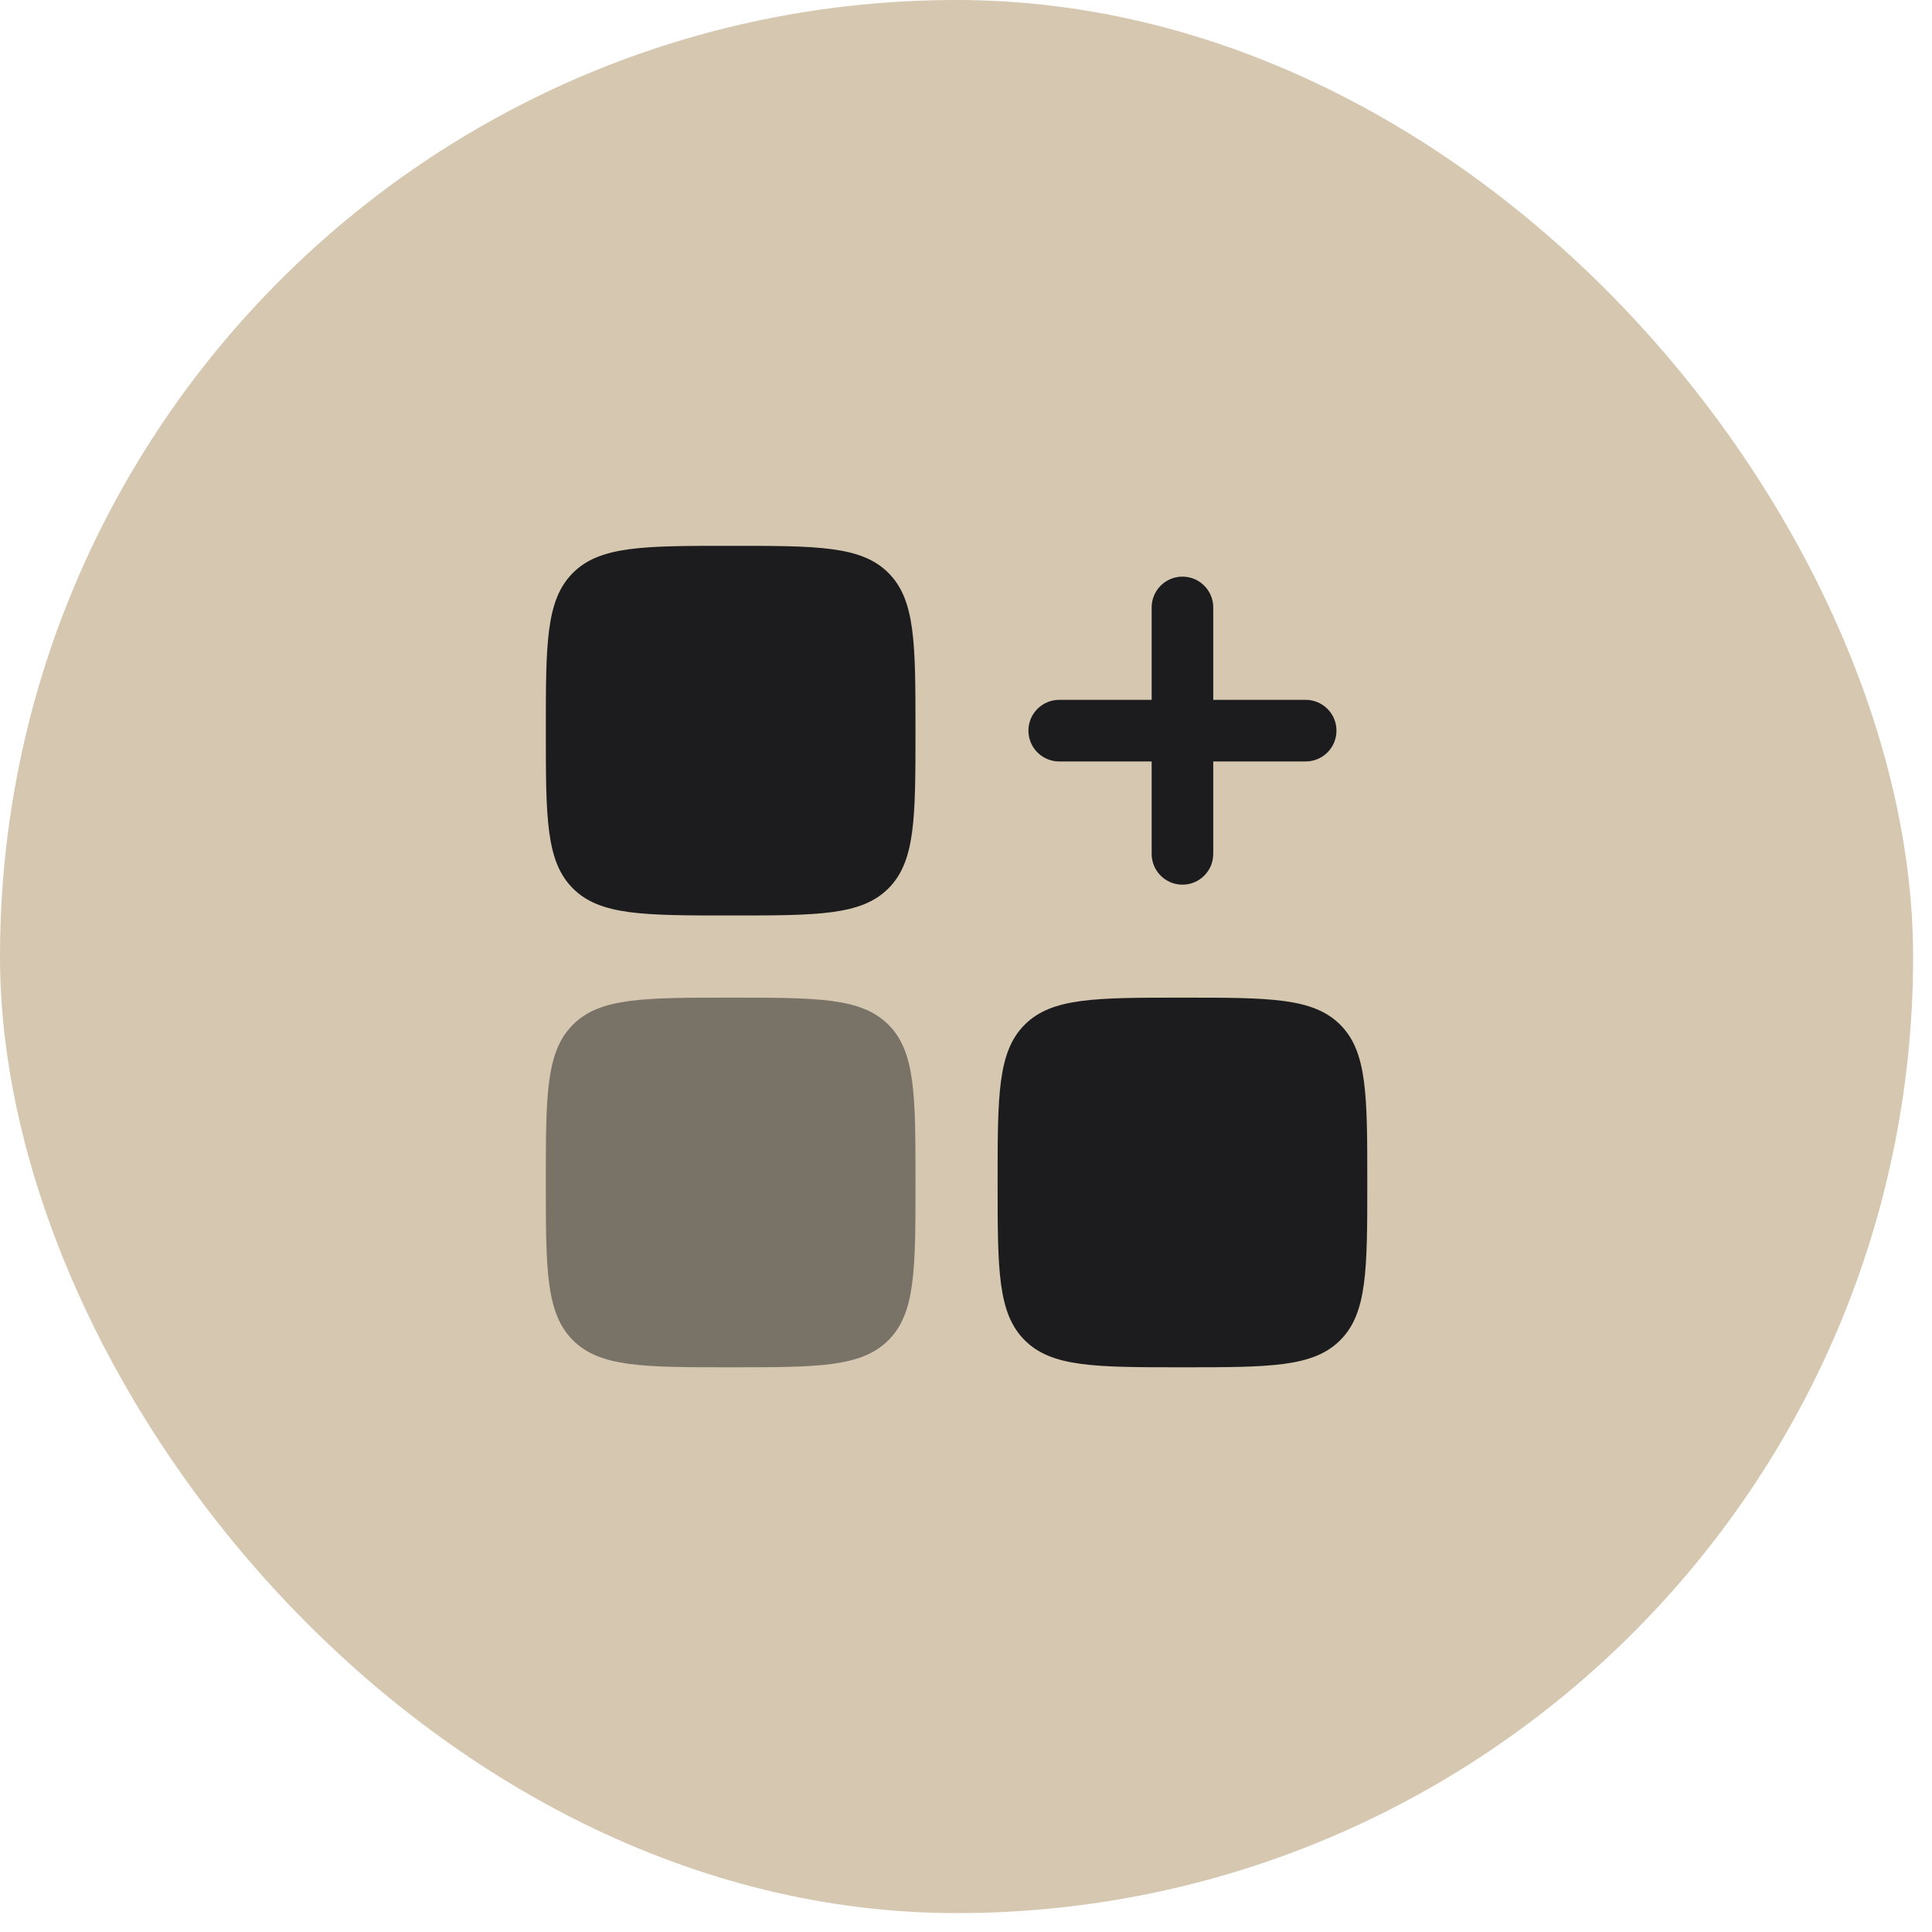 <svg width="75" height="75" viewBox="0 0 75 75" fill="none" xmlns="http://www.w3.org/2000/svg">
<rect width="74.267" height="74.267" rx="37.133" fill="#D6C8B0"/>
<path fill-rule="evenodd" clip-rule="evenodd" d="M45.903 22.385C46.563 22.385 47.098 22.92 47.098 23.581V27.168H50.686C51.346 27.168 51.882 27.703 51.882 28.364C51.882 29.024 51.346 29.56 50.686 29.56H47.098V33.147C47.098 33.808 46.563 34.343 45.903 34.343C45.242 34.343 44.707 33.808 44.707 33.147V29.56H41.119C40.459 29.56 39.923 29.024 39.923 28.364C39.923 27.703 40.459 27.168 41.119 27.168H44.707V23.581C44.707 22.92 45.242 22.385 45.903 22.385Z" fill="#1C1C1F"/>
<path d="M21.189 28.364C21.189 24.982 21.189 23.29 22.24 22.24C23.291 21.189 24.982 21.189 28.364 21.189C31.746 21.189 33.437 21.189 34.488 22.24C35.539 23.29 35.539 24.982 35.539 28.364C35.539 31.746 35.539 33.437 34.488 34.488C33.437 35.539 31.746 35.539 28.364 35.539C24.982 35.539 23.291 35.539 22.24 34.488C21.189 33.437 21.189 31.746 21.189 28.364Z" fill="#1C1C1F"/>
<path d="M38.727 45.903C38.727 42.52 38.727 40.829 39.778 39.779C40.829 38.728 42.52 38.728 45.903 38.728C49.285 38.728 50.976 38.728 52.027 39.779C53.078 40.829 53.078 42.52 53.078 45.903C53.078 49.285 53.078 50.976 52.027 52.027C50.976 53.078 49.285 53.078 45.903 53.078C42.52 53.078 40.829 53.078 39.778 52.027C38.727 50.976 38.727 49.285 38.727 45.903Z" fill="#1C1C1F"/>
<path opacity="0.5" d="M21.189 45.903C21.189 42.52 21.189 40.829 22.24 39.779C23.291 38.728 24.982 38.728 28.364 38.728C31.746 38.728 33.437 38.728 34.488 39.779C35.539 40.829 35.539 42.52 35.539 45.903C35.539 49.285 35.539 50.976 34.488 52.027C33.437 53.078 31.746 53.078 28.364 53.078C24.982 53.078 23.291 53.078 22.24 52.027C21.189 50.976 21.189 49.285 21.189 45.903Z" fill="#1C1C1F"/>
</svg>
